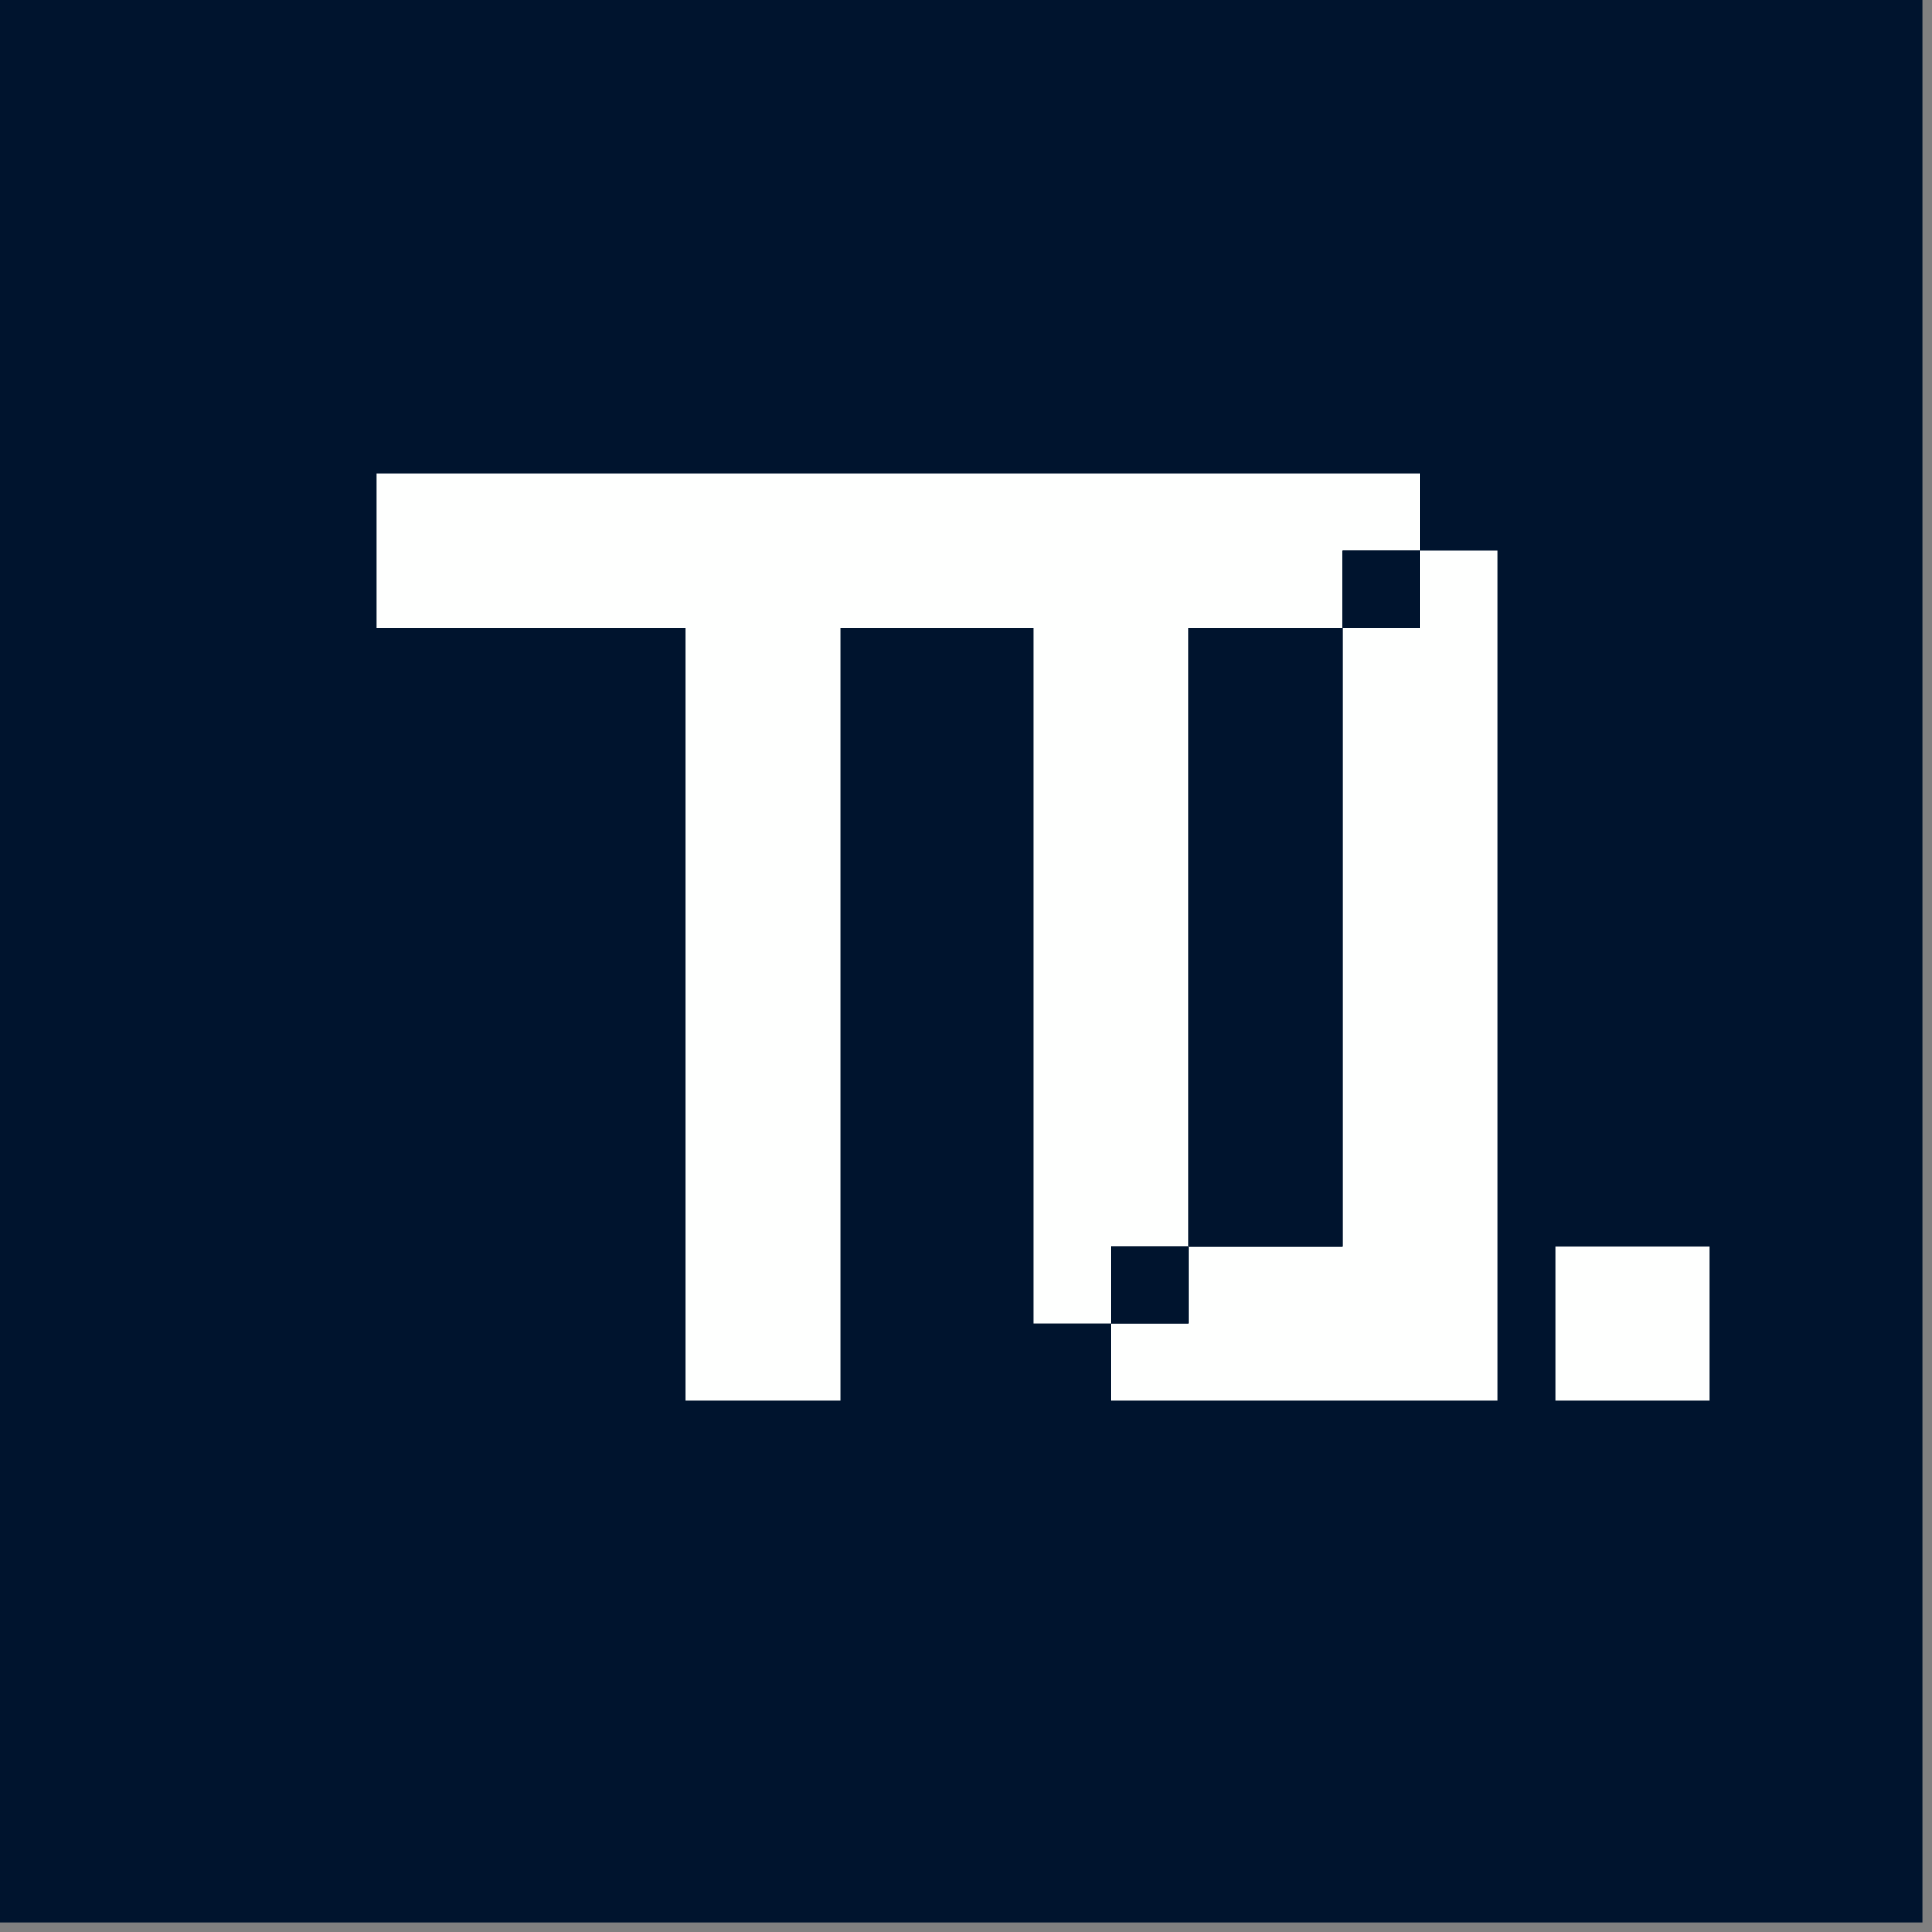 <?xml version="1.0" encoding="UTF-8"?>
<!DOCTYPE svg PUBLIC "-//W3C//DTD SVG 1.1//EN" "http://www.w3.org/Graphics/SVG/1.1/DTD/svg11.dtd">
<svg xmlns="http://www.w3.org/2000/svg" version="1.1" width="100px" height="100px" style="shape-rendering:geometricPrecision; text-rendering:geometricPrecision; image-rendering:optimizeQuality; fill-rule:evenodd; clip-rule:evenodd" xmlns:xlink="http://www.w3.org/1999/xlink">
<rect width="100%" height="100%" fill="#808080" stroke="none"/>
<g><path style="opacity:1" fill="#00142e" d="M -0.5,-0.5 C 32.833,-0.5 66.167,-0.5 99.5,-0.5C 99.5,32.833 99.5,66.167 99.5,99.5C 66.167,99.5 32.833,99.5 -0.5,99.5C -0.5,66.167 -0.5,32.833 -0.5,-0.5 Z"/></g>
<g><path style="opacity:1" fill="#fefffe" d="M 73.5,28.5 C 72.167,28.5 70.833,28.5 69.5,28.5C 69.5,29.833 69.5,31.167 69.5,32.5C 66.833,32.5 64.167,32.5 61.5,32.5C 61.5,43.167 61.5,53.833 61.5,64.5C 60.167,64.5 58.833,64.5 57.5,64.5C 57.5,65.833 57.5,67.167 57.5,68.5C 56.167,68.5 54.833,68.5 53.5,68.5C 53.5,56.5 53.5,44.5 53.5,32.5C 50.167,32.5 46.833,32.5 43.5,32.5C 43.5,45.833 43.5,59.167 43.5,72.5C 40.833,72.5 38.167,72.5 35.5,72.5C 35.5,59.167 35.5,45.833 35.5,32.5C 30.167,32.5 24.833,32.5 19.5,32.5C 19.5,29.833 19.5,27.167 19.5,24.5C 37.5,24.5 55.5,24.5 73.5,24.5C 73.5,25.833 73.5,27.167 73.5,28.5 Z"/></g>
<g><path style="opacity:1" fill="#00142e" d="M 73.5,28.5 C 73.5,29.833 73.5,31.167 73.5,32.5C 72.167,32.5 70.833,32.5 69.5,32.5C 69.5,31.167 69.5,29.833 69.5,28.5C 70.833,28.5 72.167,28.5 73.5,28.5 Z"/></g>
<g><path style="opacity:1" fill="#fefffe" d="M 73.5,28.5 C 74.833,28.5 76.167,28.5 77.5,28.5C 77.5,43.167 77.5,57.833 77.5,72.5C 70.833,72.5 64.167,72.5 57.5,72.5C 57.5,71.167 57.5,69.833 57.5,68.5C 58.833,68.5 60.167,68.5 61.5,68.5C 61.5,67.167 61.5,65.833 61.5,64.5C 64.167,64.5 66.833,64.5 69.5,64.5C 69.5,53.833 69.5,43.167 69.5,32.5C 70.833,32.5 72.167,32.5 73.5,32.5C 73.5,31.167 73.5,29.833 73.5,28.5 Z"/></g>
<g><path style="opacity:1" fill="#00142e" d="M 69.5,32.5 C 69.5,43.167 69.5,53.833 69.5,64.5C 66.833,64.5 64.167,64.5 61.5,64.5C 61.5,53.833 61.5,43.167 61.5,32.5C 64.167,32.5 66.833,32.5 69.5,32.5 Z"/></g>
<g><path style="opacity:1" fill="#00142e" d="M 61.5,64.5 C 61.5,65.833 61.5,67.167 61.5,68.5C 60.167,68.5 58.833,68.5 57.5,68.5C 57.5,67.167 57.5,65.833 57.5,64.5C 58.833,64.5 60.167,64.5 61.5,64.5 Z"/></g>
<g><path style="opacity:1" fill="#fefffe" d="M 80.5,64.5 C 83.167,64.5 85.833,64.5 88.5,64.5C 88.5,67.167 88.5,69.833 88.5,72.5C 85.833,72.5 83.167,72.5 80.5,72.5C 80.5,69.833 80.5,67.167 80.5,64.5 Z"/></g>
</svg>
